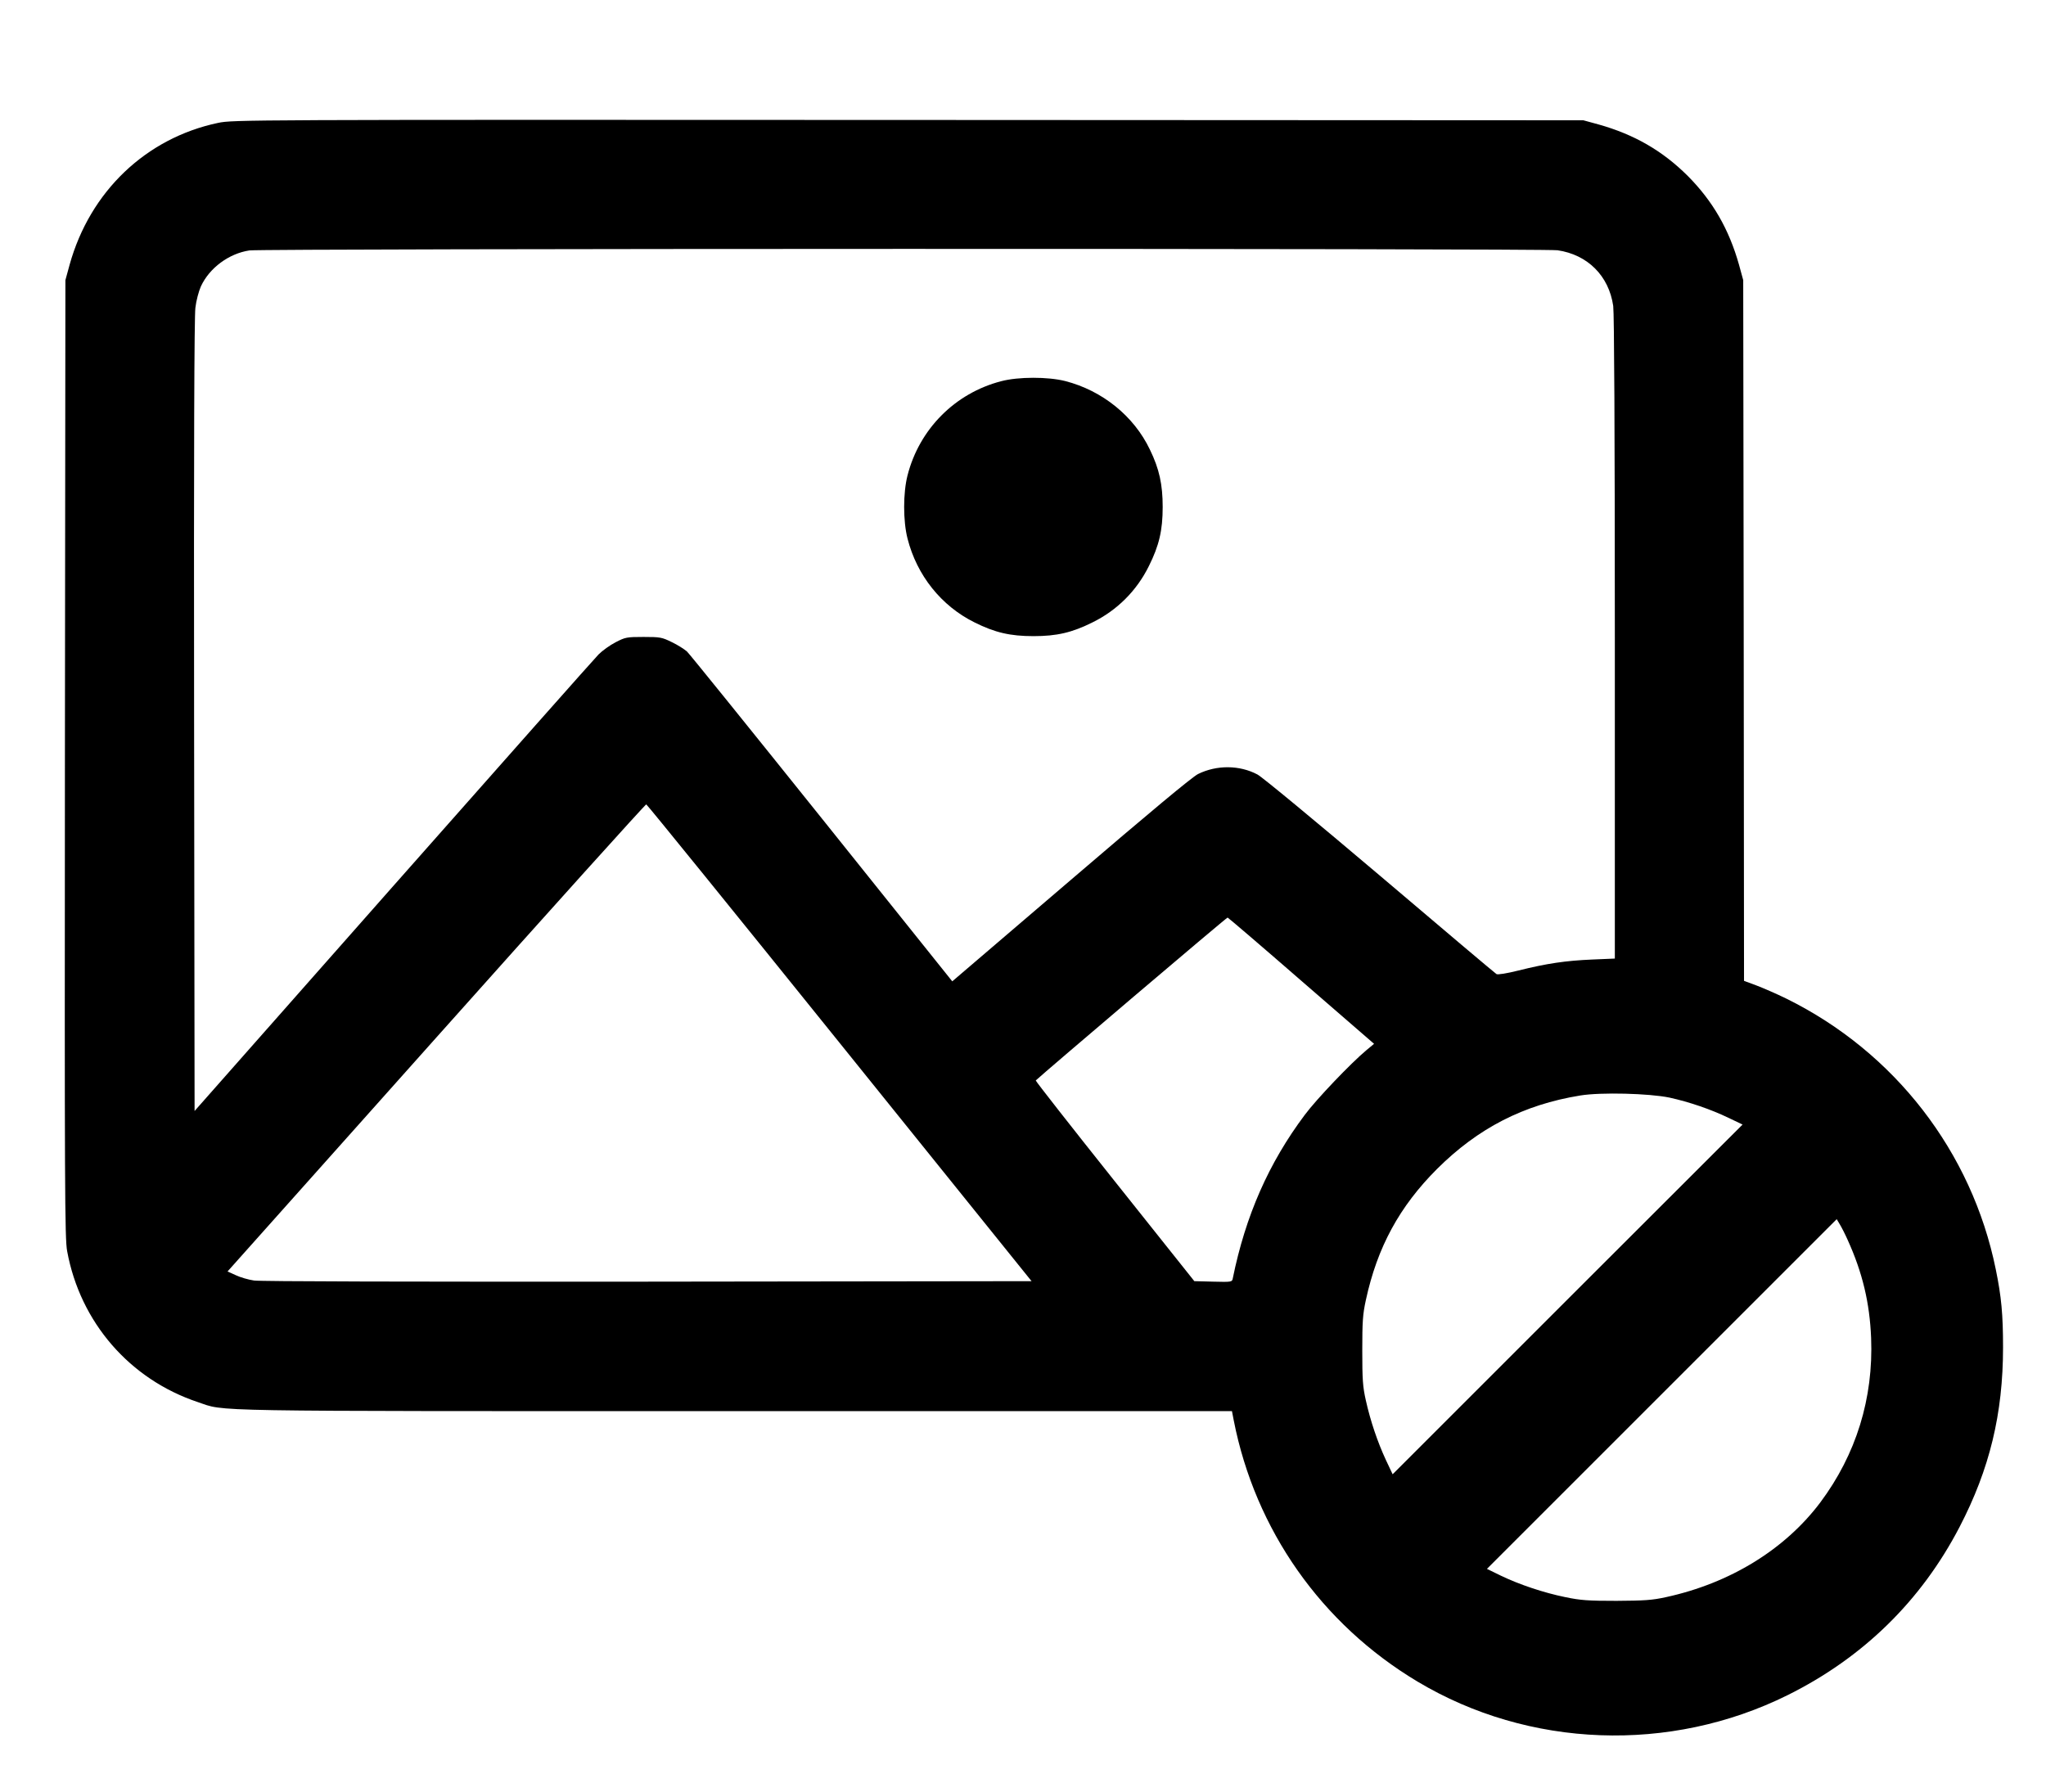 <?xml version="1.0" standalone="no"?>
<!DOCTYPE svg PUBLIC "-//W3C//DTD SVG 20010904//EN"
 "http://www.w3.org/TR/2001/REC-SVG-20010904/DTD/svg10.dtd">
<svg version="1.0" xmlns="http://www.w3.org/2000/svg"
 width="1267pt" height="1110pt" viewBox="0 0 1267 1110"
 preserveAspectRatio="xMidYMid meet">
<g transform="translate(0,1110) scale(0.1,-0.1)"
fill="#000000" stroke="none">
<path d="M1351 10339 c-447 -94 -794 -425 -920 -879 l-26 -95 -3 -2965 c-2
-2664 -1 -2974 14 -3050 81 -440 387 -793 809 -934 177 -59 -30 -56 3326 -56
l3078 0 11 -57 c133 -679 543 -1262 1138 -1618 690 -413 1564 -445 2292 -84
467 232 827 584 1065 1042 186 358 269 701 269 1112 0 202 -10 313 -45 483
-148 728 -626 1346 -1297 1677 -59 29 -142 65 -184 81 l-78 29 -2 2170 -3
2170 -26 95 c-62 220 -162 394 -318 551 -157 156 -331 256 -551 318 l-95 26
-4180 2 c-4129 2 -4181 1 -4274 -18z m8294 -789 c186 -27 318 -158 345 -345 6
-45 10 -777 10 -2056 l0 -1986 -142 -6 c-162 -7 -279 -24 -455 -68 -72 -18
-128 -27 -136 -22 -7 4 -332 278 -720 608 -399 338 -730 612 -760 628 -111 59
-252 60 -368 3 -36 -18 -298 -236 -788 -656 l-734 -628 -807 1008 c-444 554
-820 1020 -836 1035 -16 14 -58 41 -94 58 -61 30 -72 32 -175 32 -105 0 -113
-2 -173 -33 -35 -18 -82 -52 -105 -75 -23 -23 -595 -669 -1272 -1435 l-1230
-1393 -3 2448 c-2 1643 1 2474 8 2527 5 44 21 103 34 132 53 115 174 204 301
223 86 12 8012 13 8100 1z m-4445 -4910 l1188 -1475 -2377 -3 c-1472 -1 -2400
1 -2438 7 -35 5 -86 20 -113 33 l-51 23 1292 1448 c710 796 1296 1446 1301
1445 6 -2 545 -667 1198 -1478z m2859 385 l450 -390 -47 -39 c-97 -81 -310
-304 -382 -401 -224 -299 -367 -625 -446 -1013 -4 -22 -7 -23 -121 -20 l-117
3 -493 619 c-271 340 -491 621 -489 624 40 39 1183 1011 1188 1009 4 -1 210
-177 457 -392z m2279 -723 c123 -27 257 -73 365 -125 l88 -42 -1084 -1083
-1083 -1083 -42 89 c-52 112 -96 243 -124 369 -19 84 -22 129 -22 308 0 180 3
225 22 312 71 329 209 581 441 813 254 253 536 398 887 455 128 21 427 13 552
-13z m1104 -882 c92 -203 136 -389 145 -606 15 -375 -93 -723 -315 -1020 -219
-291 -559 -500 -955 -586 -86 -19 -134 -22 -307 -23 -175 0 -221 3 -317 23
-132 27 -283 77 -401 134 l-84 41 1083 1083 1083 1083 19 -32 c11 -18 33 -61
49 -97z"/>
<path d="M6200 8739 c-286 -74 -507 -297 -580 -583 -28 -109 -28 -283 0 -392
58 -228 209 -417 415 -519 126 -63 221 -85 365 -85 144 0 239 22 365 85 153
75 275 197 350 350 63 126 85 221 85 365 0 139 -21 236 -79 355 -99 208 -295
366 -525 425 -107 27 -290 27 -396 -1z"/>
</g>
</svg>

